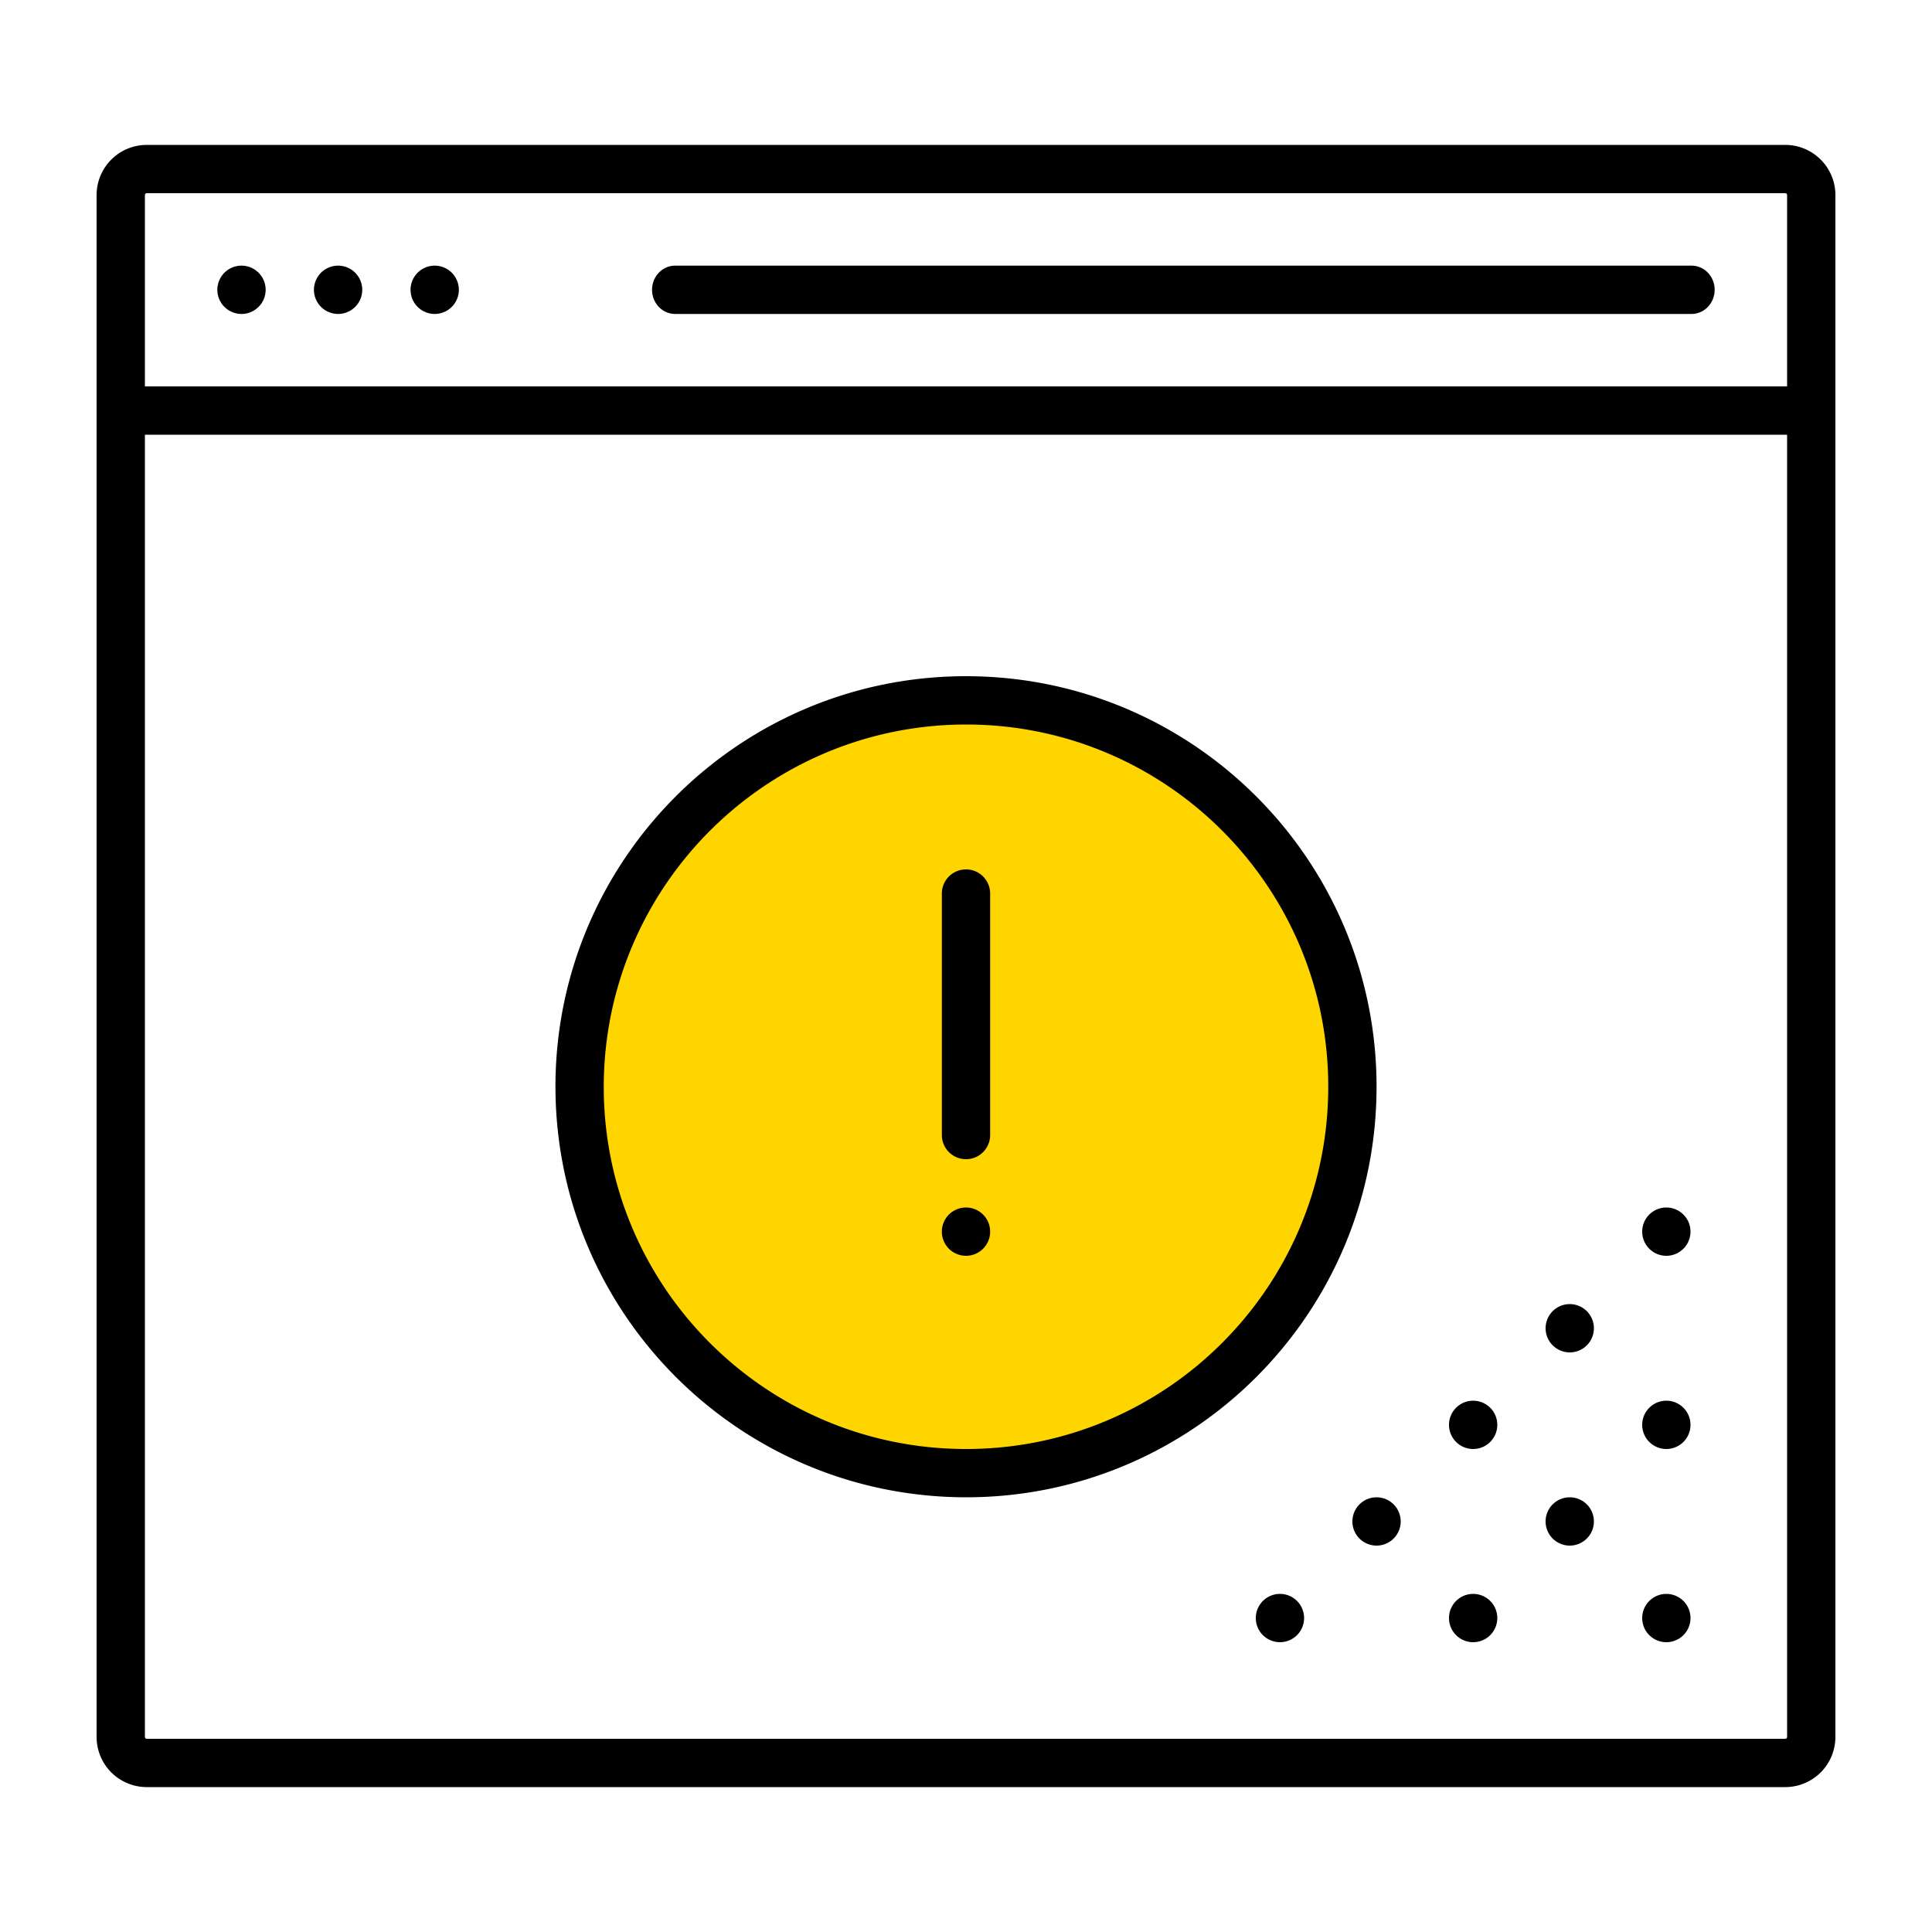 <svg width="320" height="320" xmlns="http://www.w3.org/2000/svg"><g fill="none" fill-rule="evenodd"><circle fill="#FFD500" cx="160" cy="180" r="62"/><path d="M295.7 24a8.31 8.31 0 018.3 8.3v255.4a8.31 8.31 0 01-8.3 8.3H24.3a8.31 8.31 0 01-8.3-8.3V32.3a8.31 8.31 0 018.3-8.3zm.3 48H24v215.7a.31.31 0 00.3.3h271.4a.31.31 0 00.3-.3V72zm-20 192a4 4 0 110 8 4 4 0 010-8zm-32 0a4 4 0 110 8 4 4 0 010-8zm-32 0a4 4 0 110 8 4 4 0 010-8zm48-16a4 4 0 110 8 4 4 0 010-8zm-32 0a4 4 0 110 8 4 4 0 010-8zm-68-136c37.555 0 68 30.445 68 68s-30.445 68-68 68c-37.54-.039-67.961-30.46-68-68 0-37.555 30.445-68 68-68zm84 120a4 4 0 110 8 4 4 0 010-8zm32 0a4 4 0 110 8 4 4 0 010-8zM160 120c-33.121.039-59.961 26.879-60 60 0 33.137 26.863 60 60 60s60-26.863 60-60-26.863-60-60-60zm100 96a4 4 0 110 8 4 4 0 010-8zm16-16a4 4 0 110 8 4 4 0 010-8zm-116 0a4 4 0 110 8 4 4 0 010-8zm0-56a4 4 0 013.995 3.8l.005.2v40a4 4 0 01-7.995.2L156 188v-40a4 4 0 014-4zM295.7 32H24.3a.31.31 0 00-.3.3V64h272V32.3a.31.31 0 00-.3-.3zm-15.526 12c2.113 0 3.826 1.79 3.826 4 0 2.14-1.608 3.888-3.63 3.995l-.196.005H111.826c-2.113 0-3.826-1.79-3.826-4 0-2.14 1.608-3.888 3.63-3.995l.196-.005h168.348zM72 44a4 4 0 110 8 4 4 0 010-8zm-16 0a4 4 0 110 8 4 4 0 010-8zm-16 0a4 4 0 110 8 4 4 0 010-8z" fill="#000" fill-rule="nonzero"/></g></svg>